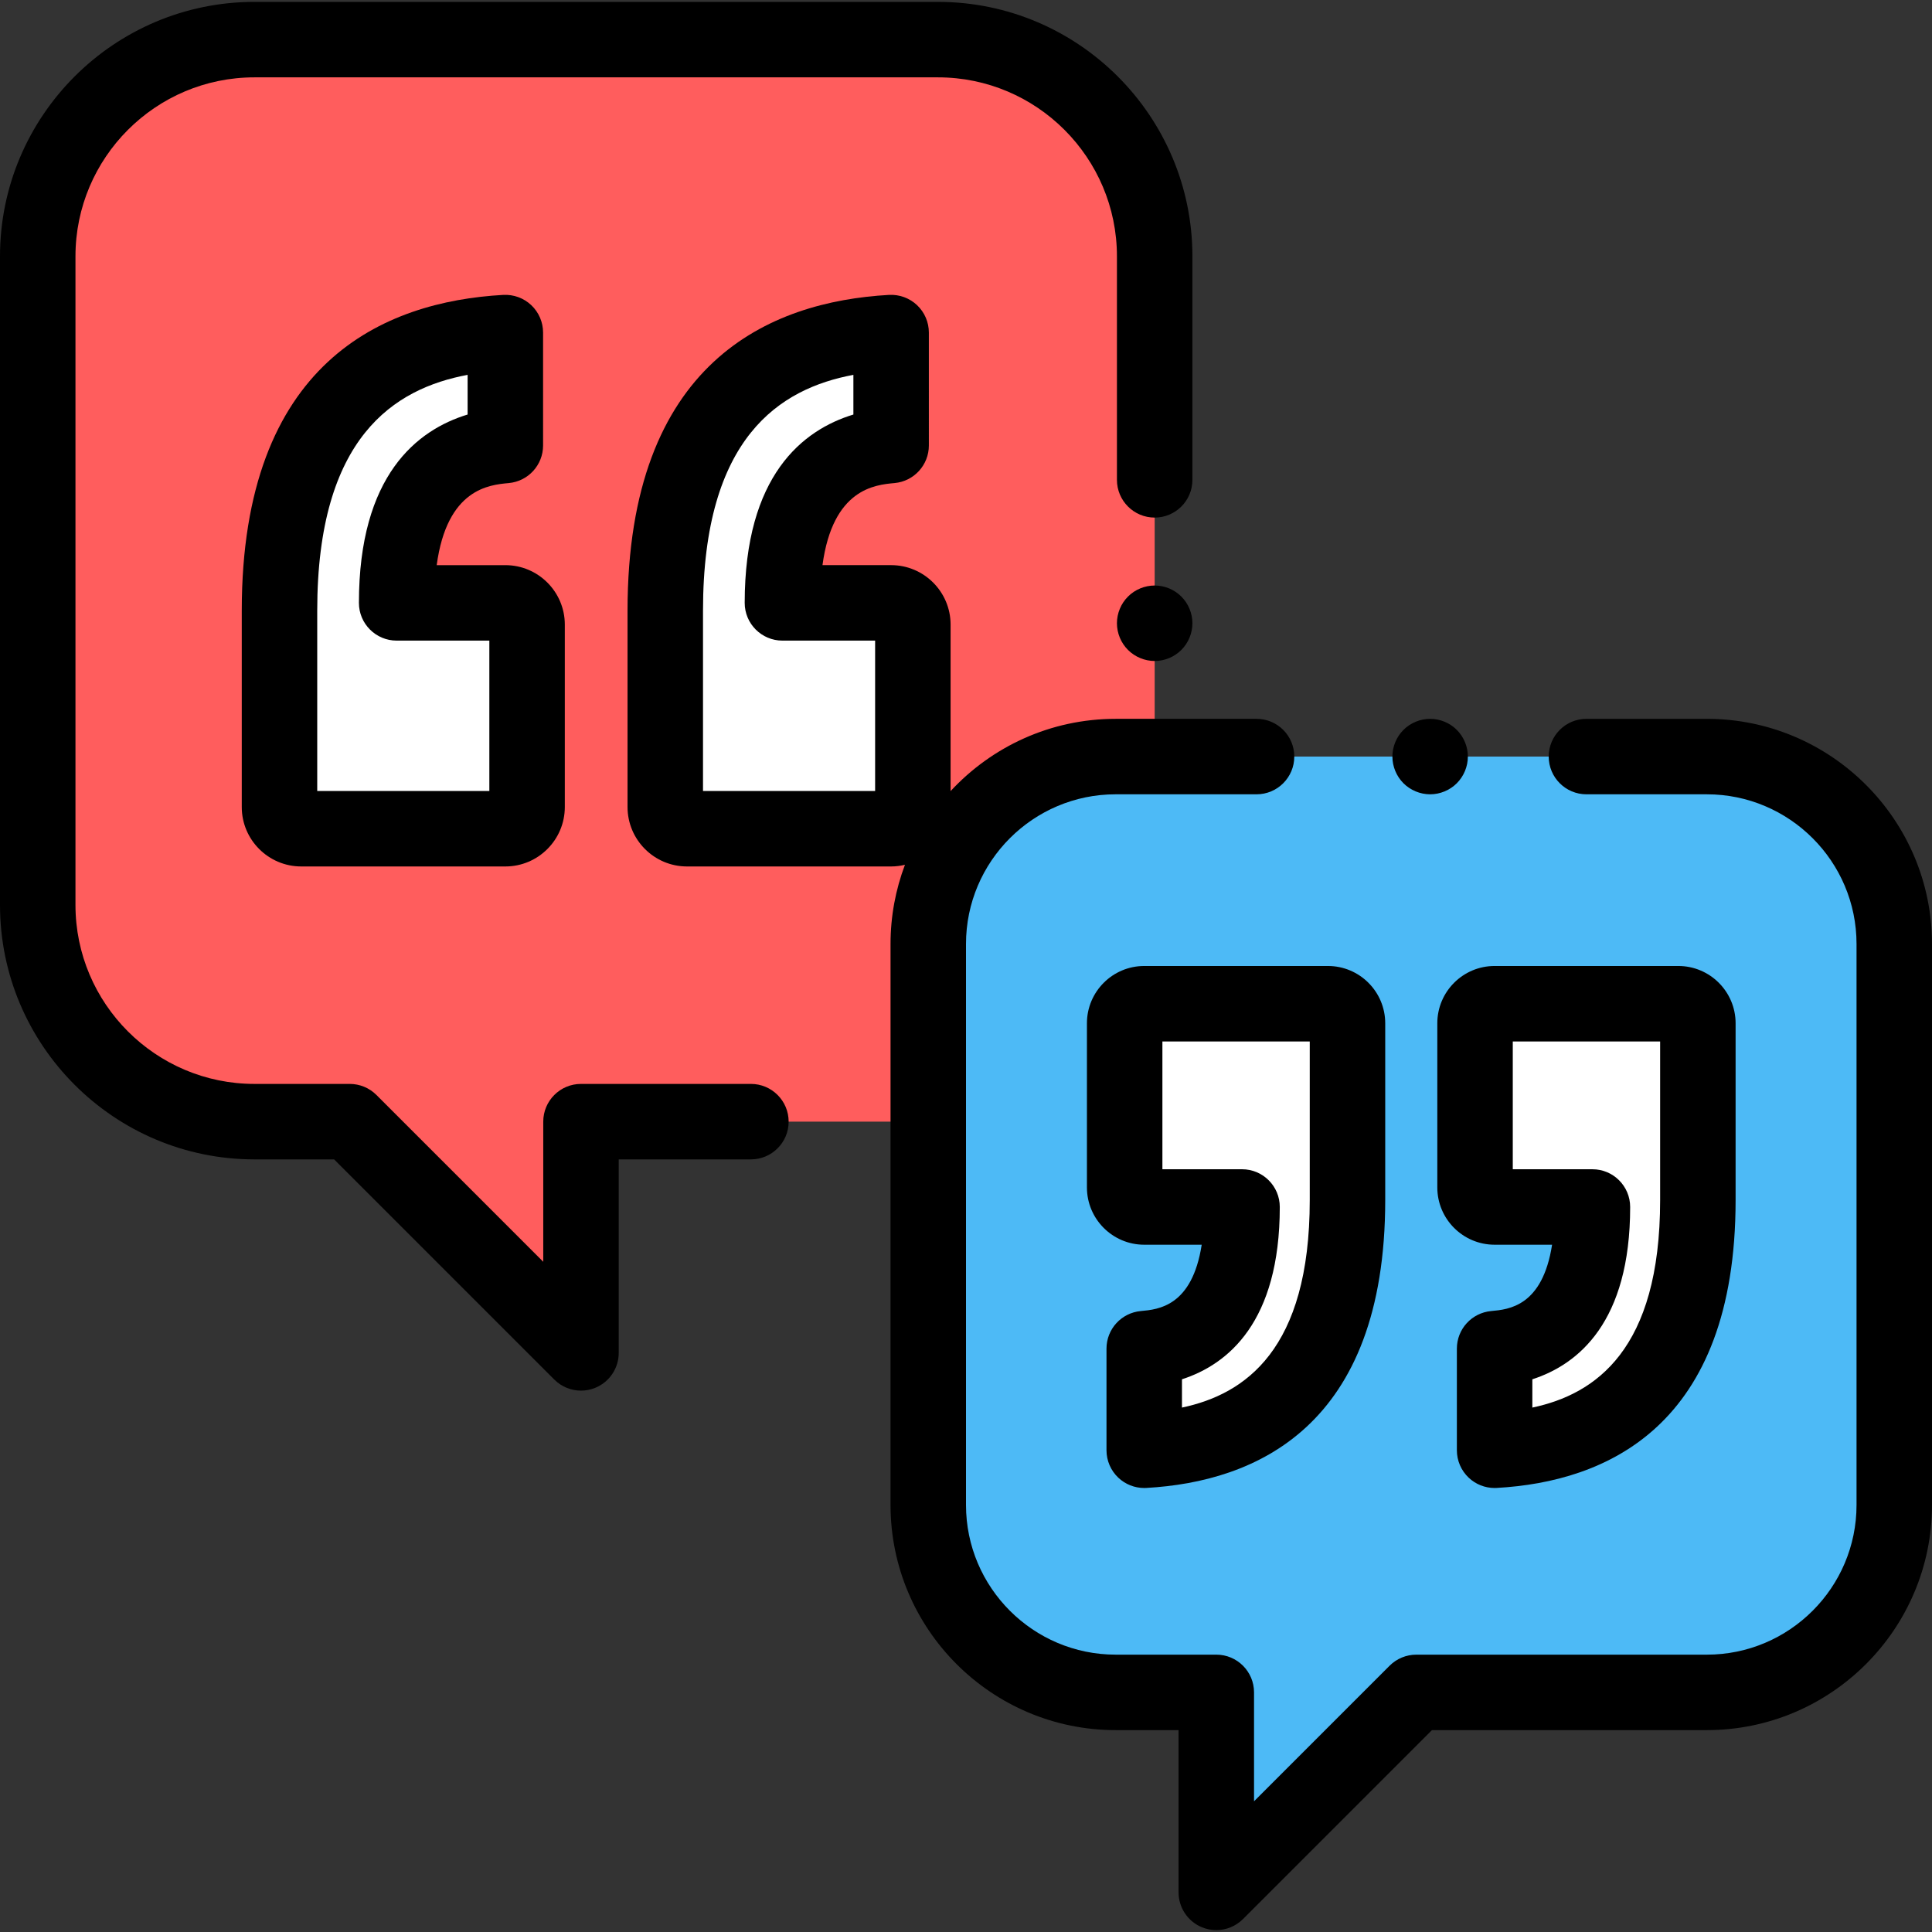 <?xml version="1.0" encoding="iso-8859-1"?>
<!-- Generator: Adobe Illustrator 19.0.0, SVG Export Plug-In . SVG Version: 6.00 Build 0)  -->
<svg version="1.1" id="Capa_1" xmlns="http://www.w3.org/2000/svg" xmlns:xlink="http://www.w3.org/1999/xlink" x="0px" y="0px"
	 viewBox="0 0 512 512" style="enable-background:new 0 0 512 512;" xml:space="preserve">
<rect x="0" y="0" width="512" height="512" fill="#333333" stroke="none"/>
<path style="fill:#FF5D5D;" d="M67.427,10.499h181.146C280.289,10.499,306,36.21,306,67.926v171.896
	c0,31.716-25.711,57.427-57.427,57.427h-94.604v61.281l-61.281-61.281h-25.26C35.711,297.249,10,271.538,10,239.822V67.926
	C10,36.21,35.711,10.499,67.427,10.499z"/>
<path id="SVGCleanerId_0" style="fill:#4DBAF6;" d="M452.333,200.499H295.667c-27.43,0-49.667,22.237-49.667,49.667v148.667
	c0,27.43,22.237,49.667,49.667,49.667h26.667v53l53-53h77c27.43,0,49.667-22.237,49.667-49.667V250.165
	C502,222.735,479.763,200.499,452.333,200.499z"/>
<g>
	<path style="fill:#4DBAF6;" d="M396.086,384.334v-26.933c17.284-1.573,25.923-14.085,25.923-37.538h-25.928
		c-2.86,0-5.179-2.319-5.179-5.179v-43.508c0-2.86,2.319-5.179,5.179-5.179h48.692c2.86,0,5.179,2.319,5.179,5.179v46.835
		C449.952,360.205,431.998,382.314,396.086,384.334z"/>
	<path style="fill:#4DBAF6;" d="M303.232,384.334v-26.933c17.284-1.573,25.923-14.085,25.923-37.538h-25.928
		c-2.86,0-5.179-2.319-5.179-5.179v-43.508c0-2.86,2.319-5.179,5.179-5.179h48.692c2.86,0,5.179,2.319,5.179,5.179v46.835
		C357.098,360.205,339.144,382.314,303.232,384.334z"/>
</g>
<g>
	<path id="SVGCleanerId_0_1_" style="fill:#4DBAF6;" d="M452.333,200.499H295.667c-27.43,0-49.667,22.237-49.667,49.667v148.667
		c0,27.43,22.237,49.667,49.667,49.667h26.667v53l53-53h77c27.43,0,49.667-22.237,49.667-49.667V250.165
		C502,222.735,479.763,200.499,452.333,200.499z"/>
</g>
<g>
	<path style="fill:#FFFFFF;" d="M133.922,88.135v29.926c-19.204,1.747-28.803,15.65-28.803,41.709h28.809
		c3.178,0,5.754,2.576,5.754,5.754v48.342c0,3.178-2.576,5.754-5.754,5.754H79.825c-3.178,0-5.754-2.576-5.754-5.754v-52.039
		C74.071,114.945,94.019,90.379,133.922,88.135z"/>
	<path style="fill:#FFFFFF;" d="M236.156,88.135v29.926c-19.204,1.747-28.803,15.65-28.803,41.709h28.809
		c3.178,0,5.754,2.576,5.754,5.754v48.342c0,3.178-2.576,5.754-5.754,5.754h-54.103c-3.178,0-5.754-2.576-5.754-5.754v-52.039
		C176.305,114.945,196.254,90.379,236.156,88.135z"/>
	<path style="fill:#FFFFFF;" d="M396.086,384.334v-26.933c17.284-1.573,25.923-14.085,25.923-37.538h-25.928
		c-2.86,0-5.179-2.319-5.179-5.179v-43.508c0-2.86,2.319-5.179,5.179-5.179h48.692c2.86,0,5.179,2.319,5.179,5.179v46.835
		C449.952,360.205,431.998,382.314,396.086,384.334z"/>
	<path style="fill:#FFFFFF;" d="M303.232,384.334v-26.933c17.284-1.573,25.923-14.085,25.923-37.538h-25.928
		c-2.86,0-5.179-2.319-5.179-5.179v-43.508c0-2.86,2.319-5.179,5.179-5.179h48.692c2.86,0,5.179,2.319,5.179,5.179v46.835
		C357.098,360.205,339.144,382.314,303.232,384.334z"/>
</g>
<path d="M134.828,128.019c5.15-0.469,9.094-4.787,9.094-9.959V88.135c0-2.75-1.132-5.378-3.13-7.267
	c-1.999-1.889-4.681-2.864-7.432-2.717c-31.609,1.778-69.29,17.738-69.29,83.676v52.04c0,8.687,7.067,15.754,15.755,15.754h54.103
	c8.687,0,15.754-7.067,15.754-15.754v-48.342c0-8.687-7.067-15.754-15.754-15.754H115.73
	C118.468,129.506,129.672,128.489,134.828,128.019z M105.118,169.769h24.563v39.851H84.07v-47.794
	c0-46.01,20.461-58.859,39.852-62.487v10.515c-13.392,4.076-28.804,16.113-28.804,49.915
	C95.118,165.292,99.596,169.769,105.118,169.769z"/>
<path d="M395.18,347.442c-5.15,0.469-9.094,4.787-9.094,9.959v26.933c0,2.75,1.132,5.378,3.131,7.267
	c1.861,1.76,4.321,2.733,6.869,2.733c0.187,0,0.374-0.005,0.562-0.016c28.879-1.625,63.305-16.182,63.305-76.307v-46.835
	c0-8.37-6.81-15.179-15.179-15.179h-48.692c-8.369,0-15.179,6.809-15.179,15.179v43.508c0,8.37,6.81,15.179,15.179,15.179h15.237
	C408.773,346.204,399.834,347.018,395.18,347.442z M406.086,365.528c12.207-3.952,25.923-15.179,25.923-45.665
	c0-5.523-4.478-10-10-10h-21.106v-33.866h39.05v42.014c0,39.702-17.161,51.483-33.866,55.011v-7.494H406.086z"/>
<path d="M288.048,271.176v43.508c0,8.37,6.81,15.179,15.179,15.179h15.238c-2.545,16.34-11.484,17.155-16.139,17.579
	c-5.15,0.469-9.094,4.787-9.094,9.959v26.933c0,2.75,1.132,5.378,3.13,7.267c1.862,1.76,4.322,2.733,6.87,2.733
	c0.187,0,0.374-0.005,0.562-0.016c28.879-1.625,63.304-16.182,63.304-76.307v-46.835c0-8.37-6.81-15.179-15.179-15.179h-48.692
	C294.857,255.997,288.048,262.806,288.048,271.176z M308.048,275.997h39.05v42.014c0,39.702-17.16,51.483-33.865,55.011v-7.495
	c12.207-3.953,25.923-15.18,25.923-45.665c0-5.523-4.478-10-10-10h-21.107v-33.865H308.048z"/>
<path d="M452.333,190.499h-31.906c-5.522,0-10,4.477-10,10s4.478,10,10,10h31.906c21.872,0,39.667,17.794,39.667,39.667v148.667
	c0,21.872-17.795,39.667-39.667,39.667h-77c-2.652,0-5.195,1.054-7.071,2.929l-35.929,35.929v-28.859c0-5.523-4.478-10-10-10
	h-26.666c-21.872,0-39.667-17.794-39.667-39.667V250.165c0-21.872,17.795-39.667,39.667-39.667H333c5.522,0,10-4.477,10-10
	s-4.478-10-10-10h-37.333c-17.272,0-32.845,7.384-43.751,19.152v-44.128c0-8.687-7.067-15.754-15.754-15.754h-18.197
	c2.737-20.263,13.941-21.281,19.098-21.75c5.15-0.469,9.094-4.787,9.094-9.959V88.135c0-2.75-1.132-5.378-3.13-7.267
	c-1.999-1.889-4.692-2.867-7.432-2.717c-31.61,1.778-69.29,17.739-69.29,83.676v52.04c0,8.687,7.067,15.754,15.755,15.754h54.103
	c1.262,0,2.484-0.165,3.661-0.447c-2.465,6.534-3.823,13.606-3.823,20.992v148.667c0,32.9,26.767,59.667,59.667,59.667h16.666v43
	c0,4.044,2.437,7.691,6.173,9.239c1.237,0.513,2.537,0.762,3.825,0.762c2.603,0,5.16-1.017,7.073-2.929l50.071-50.071h72.857
	c32.9,0,59.667-26.766,59.667-59.667V250.165C512,217.265,485.233,190.499,452.333,190.499z M231.916,209.62h-45.611v-47.794
	c0-46.009,20.461-58.859,39.852-62.487v10.516c-13.392,4.075-28.804,16.112-28.804,49.914c0,5.523,4.478,10,10,10h24.563V209.62z"/>
<path d="M379,210.499c2.63,0,5.21-1.07,7.069-2.93c1.86-1.86,2.931-4.44,2.931-7.07s-1.07-5.21-2.931-7.07
	c-1.859-1.86-4.439-2.93-7.069-2.93s-5.21,1.07-7.07,2.93c-1.86,1.86-2.93,4.44-2.93,7.07s1.069,5.21,2.93,7.07
	S376.37,210.499,379,210.499z"/>
<path d="M306,155.169c-2.63,0-5.21,1.06-7.07,2.93c-1.86,1.85-2.93,4.43-2.93,7.07c0,2.63,1.069,5.21,2.93,7.07s4.44,2.93,7.07,2.93
	c2.64,0,5.21-1.07,7.069-2.93c1.86-1.86,2.931-4.44,2.931-7.07c0-2.64-1.07-5.22-2.931-7.07
	C311.21,156.229,308.64,155.169,306,155.169z"/>
<path d="M199,287.249h-45.031c-5.522,0-10,4.477-10,10v37.139l-44.21-44.21c-1.876-1.875-4.419-2.929-7.071-2.929H67.427
	C41.275,287.249,20,265.973,20,239.822V67.926c0-26.151,21.275-47.427,47.427-47.427h181.146c26.152,0,47.427,21.276,47.427,47.427
	v59.239c0,5.523,4.478,10,10,10s10-4.477,10-10V67.926c0-37.18-30.247-67.427-67.427-67.427H67.427C30.247,0.499,0,30.746,0,67.926
	v171.896c0,37.18,30.247,67.427,67.427,67.427h21.118l58.353,58.352c1.913,1.914,4.471,2.93,7.073,2.93
	c1.288,0,2.588-0.25,3.825-0.762c3.736-1.548,6.173-5.194,6.173-9.239v-51.281H199c5.522,0,10-4.477,10-10
	S204.522,287.249,199,287.249z"/>
<g>
</g>
<g>
</g>
<g>
</g>
<g>
</g>
<g>
</g>
<g>
</g>
<g>
</g>
<g>
</g>
<g>
</g>
<g>
</g>
<g>
</g>
<g>
</g>
<g>
</g>
<g>
</g>
<g>
</g>
</svg>
